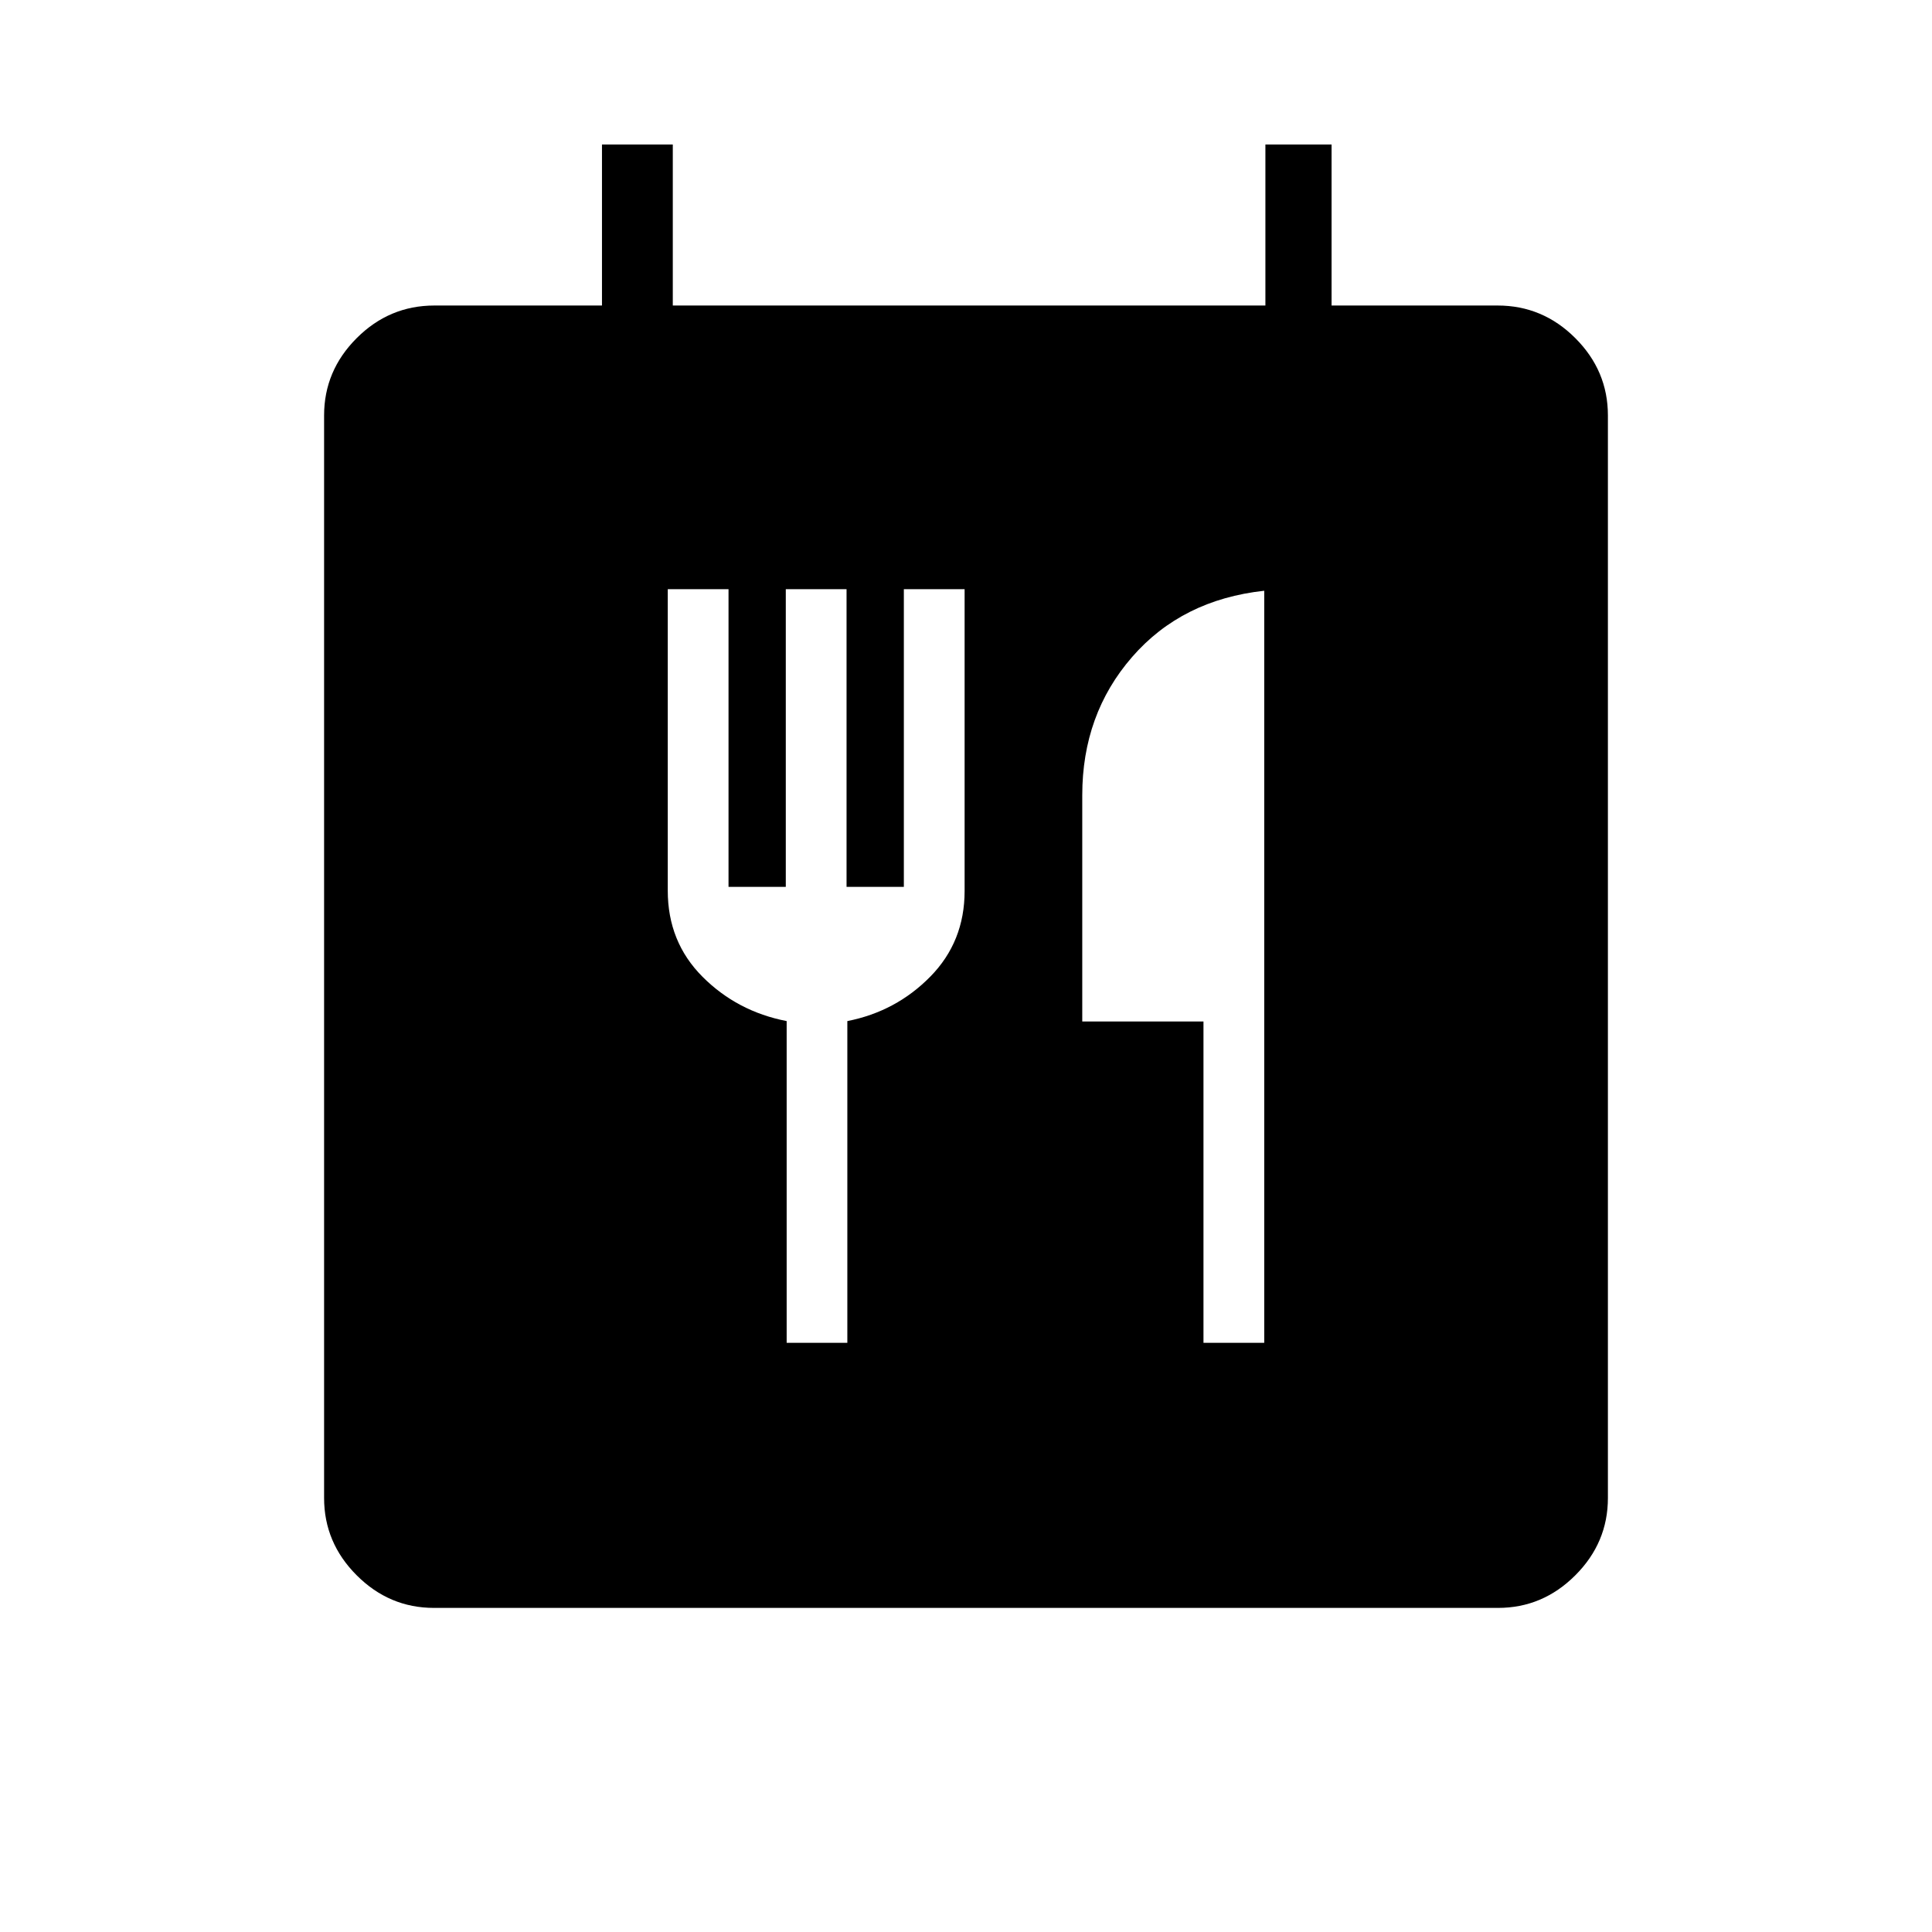 <svg xmlns="http://www.w3.org/2000/svg" height="48" viewBox="0 -960 960 960" width="48"><path d="M215.66-161.04q-22.23 0-38.42-16.2-16.2-16.19-16.2-38.42v-537.91q0-22.23 16.2-38.42 16.19-16.2 38.61-16.2h83.27v-80h35.19v80h294.46v-80h32.88v80h82.5q22.42 0 38.61 16.2 16.2 16.19 16.2 38.42v537.91q0 22.23-16.2 38.42-16.19 16.2-38.42 16.2H215.66Zm175.23-131.73h30.15v-159.86q24.21-4.77 41.24-22.11t17.03-42.53v-149.96h-30.19v147.92h-28.47v-147.92h-30.19v147.92H362v-147.92h-30.19v149.78q0 25.48 17.24 42.77 17.25 17.28 41.84 22.05v159.86Zm207.11 0h30.19v-373.69q-40.92 4.46-65.67 32.94-24.75 28.47-24.75 68.64v112.44H598v159.67Z"/></svg>